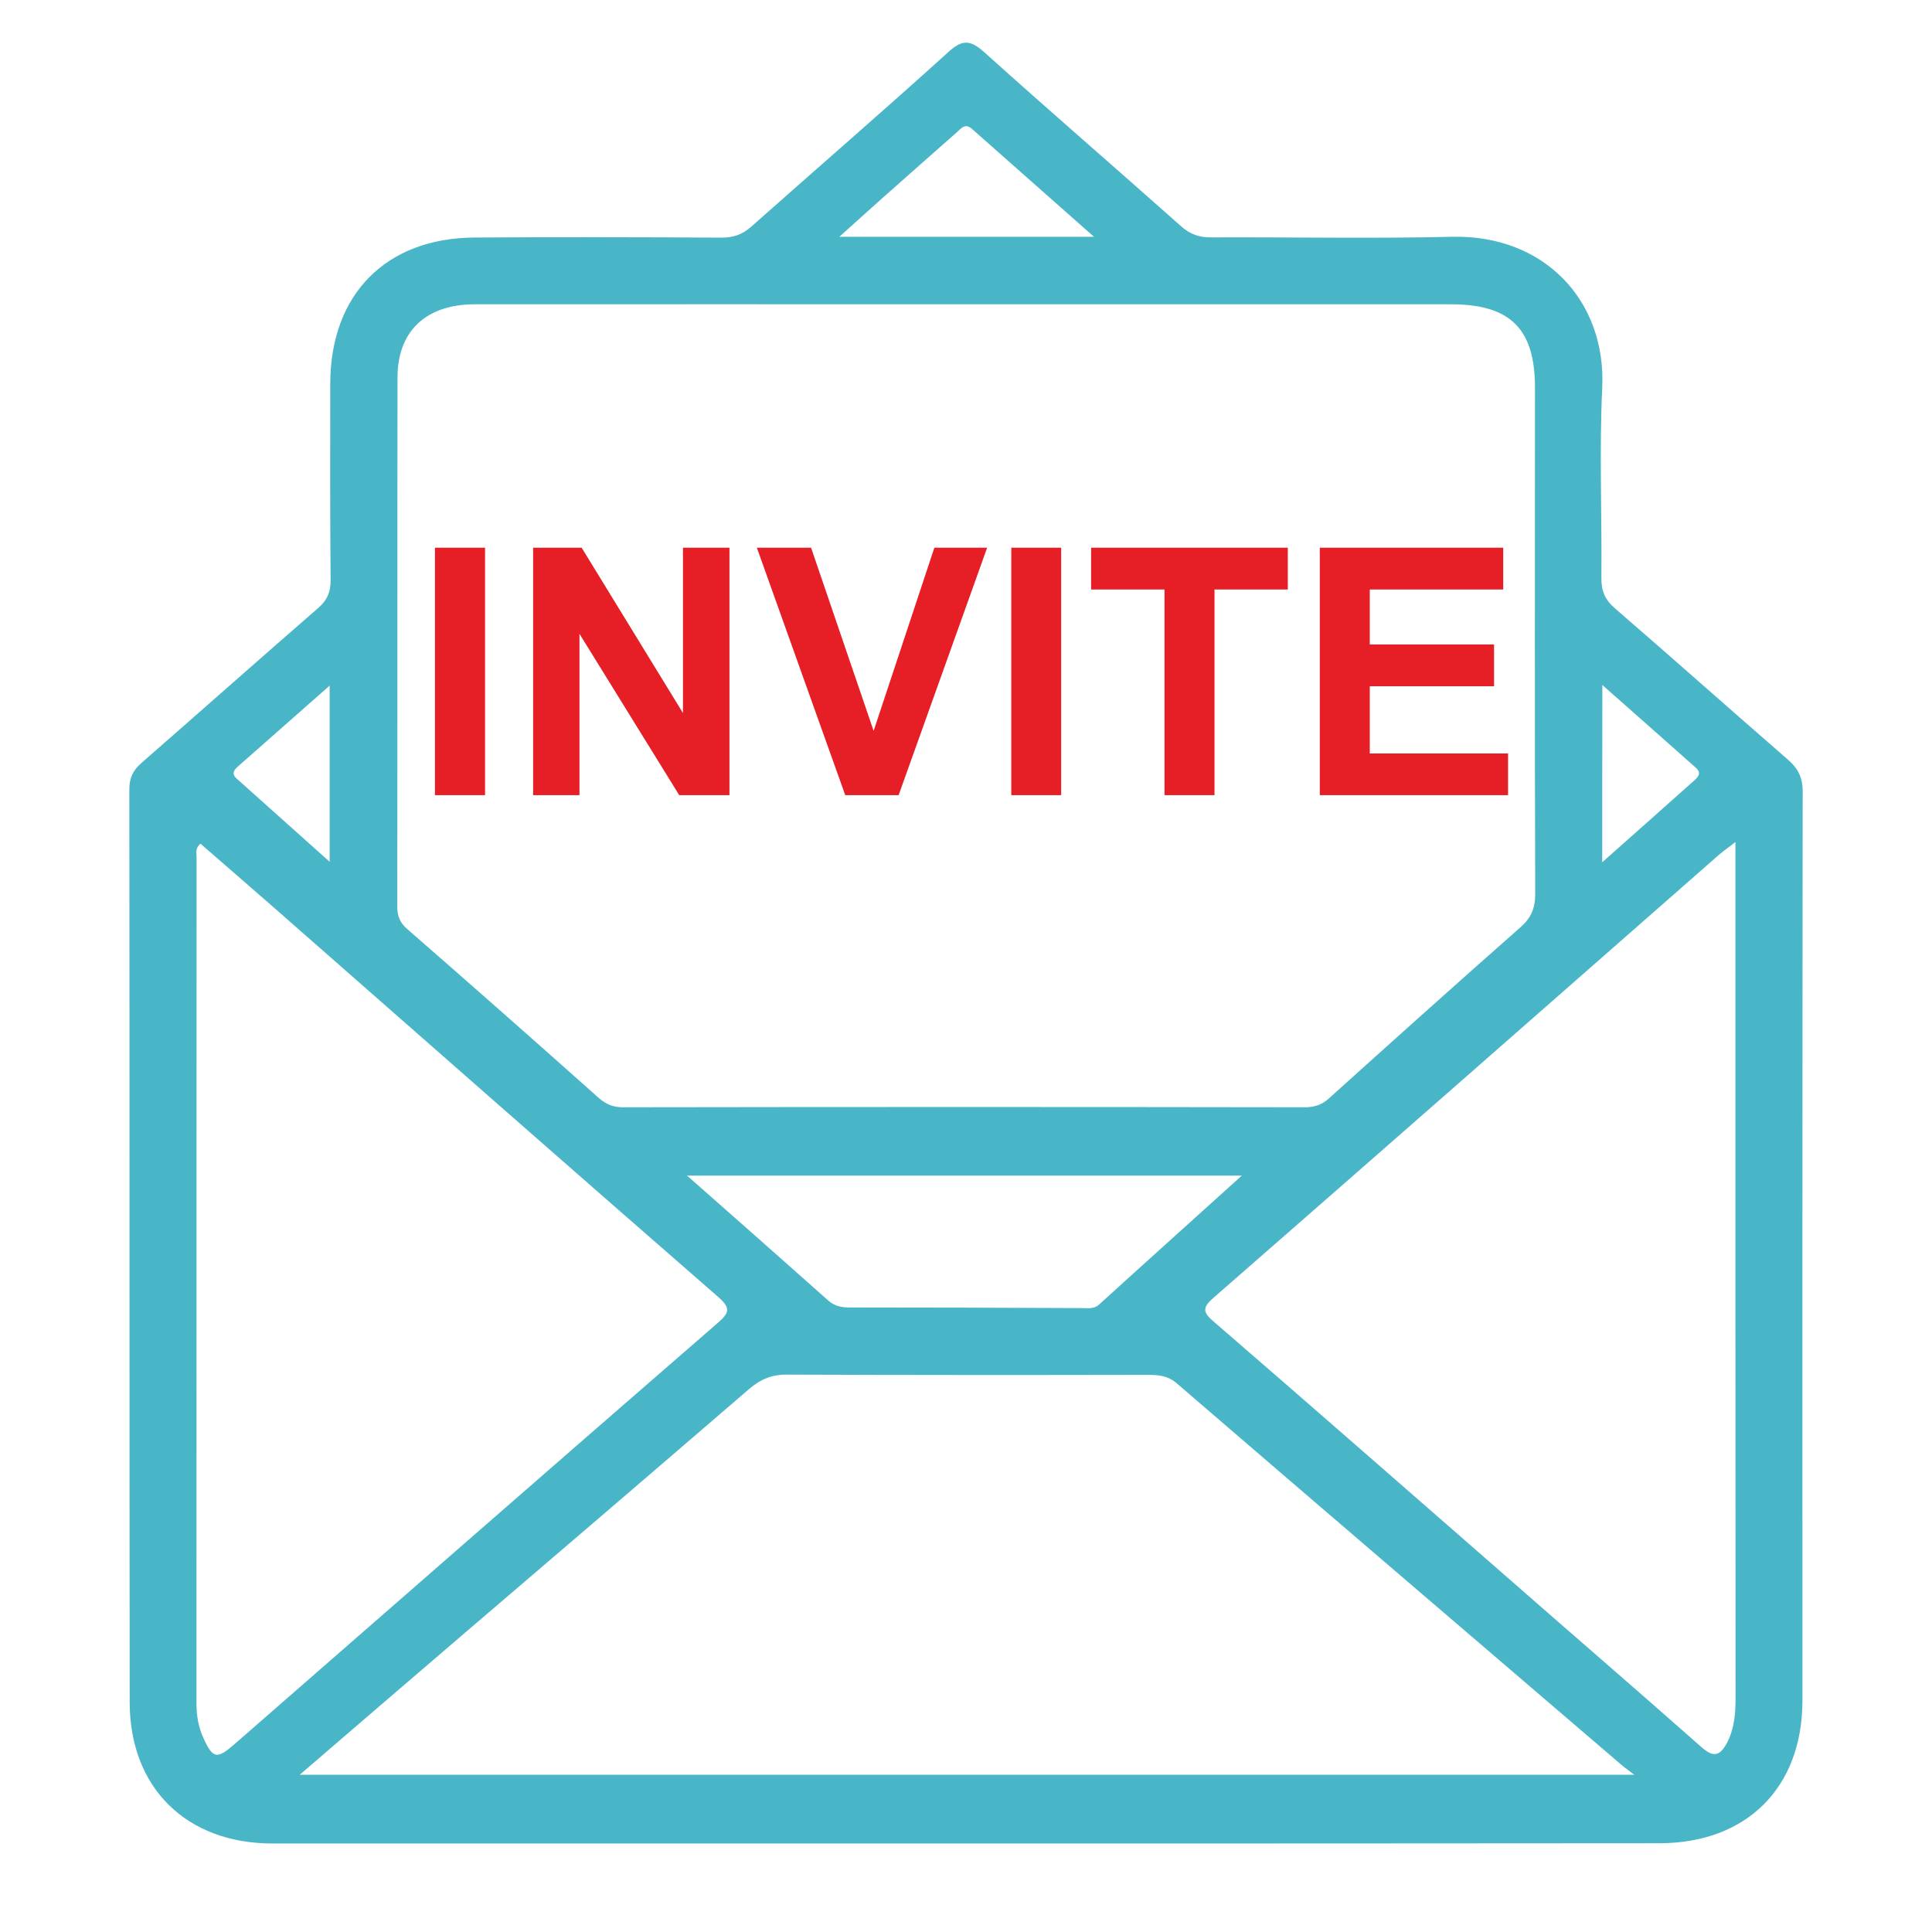 <?xml version="1.0" encoding="utf-8"?>
<!-- Generator: Adobe Illustrator 16.0.0, SVG Export Plug-In . SVG Version: 6.00 Build 0)  -->
<!DOCTYPE svg PUBLIC "-//W3C//DTD SVG 1.1//EN" "http://www.w3.org/Graphics/SVG/1.1/DTD/svg11.dtd">
<svg version="1.1" id="Layer_1" xmlns="http://www.w3.org/2000/svg" xmlns:xlink="http://www.w3.org/1999/xlink" x="0px" y="0px"
	 width="16px" height="16px" viewBox="0 0 16 16" enable-background="new 0 0 16 16" xml:space="preserve">
<g>
	<path fill-rule="evenodd" clip-rule="evenodd" fill="#49B6C7" d="M7.981,15.267c-1.91,0-3.82,0-5.729,0
		c-0.708-0.002-1.176-0.46-1.178-1.166c-0.003-2.522,0-5.043-0.003-7.565c0-0.097,0.033-0.159,0.103-0.22
		c0.487-0.425,0.97-0.854,1.458-1.278c0.077-0.066,0.107-0.135,0.106-0.236C2.733,4.258,2.734,3.715,2.735,3.173
		C2.738,2.436,3.197,1.97,3.934,1.967c0.681-0.004,1.362-0.003,2.043,0.001c0.099,0,0.173-0.027,0.247-0.093
		c0.543-0.482,1.093-0.958,1.632-1.446c0.116-0.105,0.182-0.098,0.296,0.004c0.54,0.486,1.09,0.961,1.633,1.444
		c0.075,0.066,0.15,0.09,0.249,0.089c0.663-0.003,1.326,0.011,1.99-0.005c0.764-0.019,1.279,0.529,1.245,1.25
		c-0.025,0.524-0.002,1.05-0.007,1.575c-0.001,0.108,0.03,0.181,0.111,0.251c0.48,0.415,0.954,0.837,1.434,1.254
		c0.084,0.073,0.122,0.148,0.122,0.265c-0.003,2.51-0.002,5.02-0.002,7.529c-0.001,0.72-0.462,1.178-1.182,1.18
		C11.825,15.267,9.903,15.267,7.981,15.267z M8.018,2.52c-1.362,0-2.724-0.001-4.085,0c-0.405,0-0.641,0.222-0.641,0.607
		c-0.002,1.459,0,2.919-0.002,4.378c0,0.083,0.022,0.138,0.086,0.192c0.53,0.462,1.058,0.928,1.584,1.397
		c0.06,0.052,0.119,0.076,0.2,0.076c1.881-0.003,3.762-0.003,5.643,0c0.079,0,0.141-0.018,0.201-0.072
		c0.527-0.475,1.055-0.949,1.587-1.418c0.092-0.081,0.124-0.163,0.123-0.282c-0.005-1.396-0.002-2.792-0.002-4.188
		c0-0.487-0.204-0.69-0.696-0.69C10.682,2.52,9.35,2.52,8.018,2.52z M2.482,14.698c3.694,0,7.351,0,11.053,0
		c-0.056-0.043-0.08-0.059-0.102-0.078c-1.23-1.054-2.461-2.107-3.689-3.165c-0.073-0.063-0.151-0.069-0.239-0.069
		c-0.997,0.002-1.996,0.002-2.993-0.002c-0.126,0-0.216,0.041-0.308,0.119c-0.782,0.674-1.566,1.346-2.351,2.017
		C3.403,13.905,2.955,14.291,2.482,14.698z M1.66,6.987c-0.046,0.04-0.032,0.077-0.032,0.108c-0.001,2.337,0,4.674-0.001,7.011
		c0,0.1,0.016,0.197,0.057,0.286c0.078,0.174,0.113,0.178,0.255,0.055c1.334-1.164,2.668-2.331,4.005-3.491
		c0.097-0.084,0.109-0.123,0.004-0.215c-1.235-1.076-2.465-2.158-3.697-3.24C2.055,7.329,1.856,7.158,1.66,6.987z M14.372,6.973
		c-0.063,0.05-0.101,0.075-0.134,0.104c-1.396,1.225-2.792,2.452-4.191,3.673c-0.089,0.078-0.087,0.117,0.002,0.193
		c0.786,0.679,1.566,1.363,2.35,2.047c0.563,0.494,1.132,0.984,1.693,1.48c0.097,0.085,0.149,0.074,0.208-0.032
		c0.062-0.117,0.073-0.241,0.073-0.369c-0.001-2.302-0.001-4.604-0.001-6.907C14.372,7.111,14.372,7.061,14.372,6.973z
		 M10.284,9.736c-1.546,0-3.058,0-4.594,0c0.404,0.356,0.788,0.695,1.17,1.035c0.052,0.046,0.11,0.057,0.176,0.057
		c0.64,0,1.279,0.002,1.92,0.005c0.051,0,0.102,0.011,0.147-0.03C9.49,10.451,9.879,10.102,10.284,9.736z M9.06,1.961
		C8.703,1.645,8.376,1.357,8.05,1.068c-0.061-0.054-0.093,0-0.13,0.031c-0.207,0.183-0.415,0.366-0.622,0.55
		C7.189,1.746,7.082,1.844,6.951,1.961C7.664,1.961,8.337,1.961,9.06,1.961z M13.269,7.141c0.271-0.24,0.514-0.457,0.757-0.673
		c0.039-0.034,0.068-0.066,0.017-0.111c-0.251-0.223-0.502-0.445-0.773-0.684C13.269,6.172,13.269,6.636,13.269,7.141z M2.73,5.678
		c-0.272,0.24-0.517,0.455-0.76,0.67C1.937,6.377,1.916,6.409,1.959,6.447c0.25,0.224,0.5,0.447,0.771,0.69
		C2.73,6.641,2.73,6.182,2.73,5.678z"/>
	<g>
		<path fill="#E61E25" d="M12.489,6.585V6.24h-1.145V5.683h1.029V5.337h-1.029V4.882h1.105V4.536h-1.519v2.049H12.489z
			 M10.058,6.585V4.882h0.607V4.536H9.036v0.346h0.608v1.703H10.058z M8.788,6.585V4.536H8.375v2.049H8.788z M7.442,6.585
			l0.733-2.049H7.738L7.235,6.053L6.717,4.536H6.268L7,6.585H7.442z M4.799,6.585V5.249l0.826,1.336h0.416V4.536H5.656v1.369
			L4.817,4.536H4.415v2.049H4.799z M4.017,6.585V4.536H3.602v2.049H4.017z"/>
	</g>
</g>
</svg>
